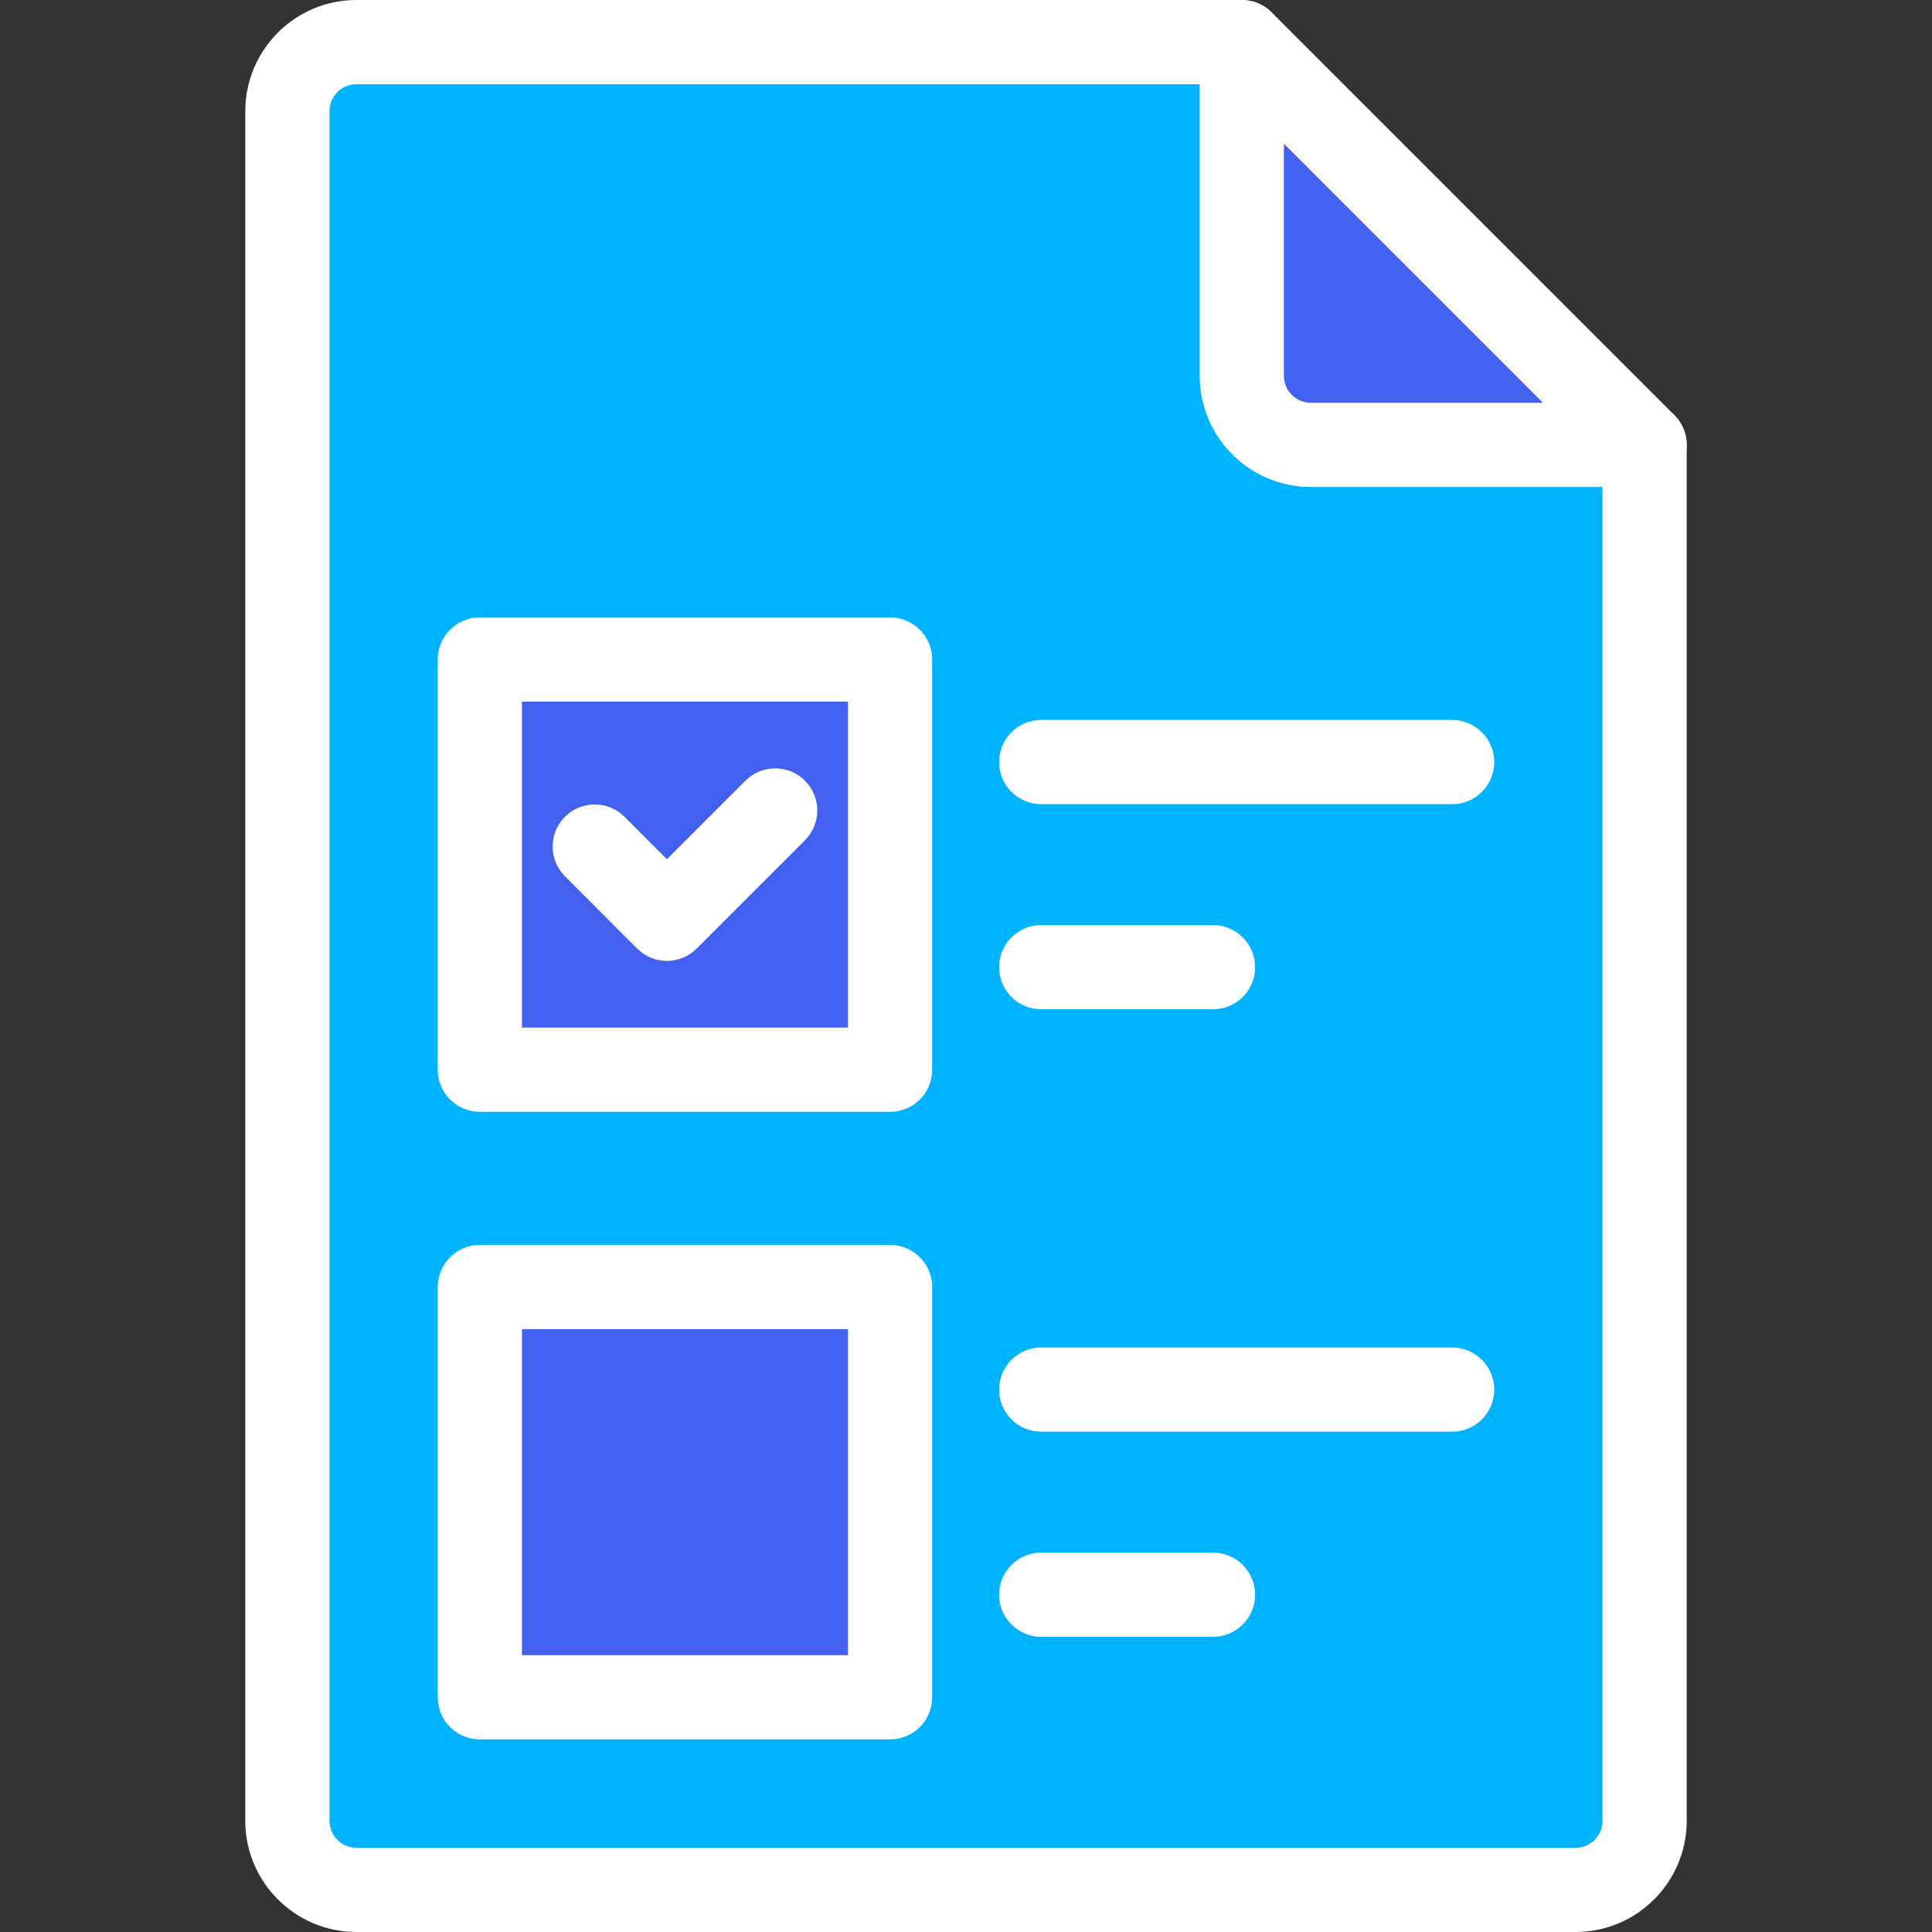 <svg width="512" height="512" viewBox="0 0 512 512" fill="none" xmlns="http://www.w3.org/2000/svg">
<rect x="0" y="0" width="512" height="512" fill="#333333" stroke="none"/>
<g clip-path="url(#clip0_40_154)">
<path d="M435.837 117.902V482.543C435.837 492.64 427.648 500.841 417.539 500.841H94.46C84.351 500.841 76.162 492.64 76.162 482.543V29.456C76.162 19.358 84.351 11.158 94.46 11.158H329.093V99.604C329.093 109.712 337.282 117.902 347.391 117.902H435.837ZM235.882 449.795V341.076H127.163V449.795H235.882ZM235.882 283.492V174.772H127.163V283.492H235.882Z" fill="#00B3FF"/>
<path d="M435.837 117.902H347.391C337.282 117.902 329.093 109.712 329.093 99.604V11.158L435.837 117.902Z" fill="#4361EE"/>
<path d="M235.882 341.076H127.163V449.795H235.882V341.076Z" fill="#4361EE"/>
<path d="M235.882 174.772H127.163V283.492H235.882V174.772Z" fill="#4361EE"/>
<path d="M417.54 512H94.46C78.218 512 65.005 498.786 65.005 482.544V29.456C65.005 13.214 78.219 0 94.46 0H329.093C332.052 0 334.889 1.176 336.982 3.268L443.727 110.014C445.819 112.107 446.995 114.944 446.995 117.903V482.544C446.995 498.786 433.781 512 417.54 512ZM94.46 22.315C90.524 22.315 87.32 25.518 87.32 29.456V482.543C87.32 486.48 90.524 489.684 94.46 489.684H417.54C421.476 489.684 424.68 486.48 424.68 482.543V122.525L324.471 22.315H94.46Z" fill="white"/>
<path d="M435.837 129.061H347.391C331.148 129.061 317.935 115.847 317.935 99.605V11.158C317.935 4.995 322.932 0 329.093 0C335.254 0 340.25 4.995 340.25 11.158V99.605C340.25 103.542 343.454 106.746 347.391 106.746H435.837C441.998 106.746 446.995 111.742 446.995 117.903C446.995 124.064 441.998 129.061 435.837 129.061Z" fill="white"/>
<path d="M384.836 213.11H275.928C269.767 213.11 264.77 208.113 264.77 201.952C264.77 195.79 269.767 190.794 275.928 190.794H384.836C390.997 190.794 395.994 195.79 395.994 201.952C395.994 208.113 390.998 213.11 384.836 213.11Z" fill="white"/>
<path d="M321.461 267.47H275.928C269.767 267.47 264.77 262.474 264.77 256.313C264.77 250.151 269.767 245.155 275.928 245.155H321.461C327.623 245.155 332.618 250.151 332.618 256.313C332.618 262.474 327.623 267.47 321.461 267.47Z" fill="white"/>
<path d="M176.736 254.649H176.734C173.774 254.648 170.934 253.471 168.842 251.376L149.718 232.229C145.363 227.87 145.368 220.805 149.728 216.45C154.088 212.094 161.152 212.1 165.507 216.46L176.739 227.706L197.543 206.895C201.899 202.536 208.965 202.535 213.322 206.892C217.68 211.248 217.681 218.311 213.325 222.671L184.628 251.379C182.536 253.473 179.696 254.649 176.736 254.649Z" fill="white"/>
<path d="M235.882 294.649H127.164C121.002 294.649 116.006 289.654 116.006 283.492V174.773C116.006 168.612 121.002 163.616 127.164 163.616H235.882C242.045 163.616 247.04 168.612 247.04 174.773V283.492C247.04 289.654 242.045 294.649 235.882 294.649ZM138.322 272.334H224.725V185.931H138.322V272.334Z" fill="white"/>
<path d="M384.836 379.415H275.928C269.767 379.415 264.77 374.418 264.77 368.257C264.77 362.095 269.767 357.099 275.928 357.099H384.836C390.997 357.099 395.994 362.095 395.994 368.257C395.994 374.418 390.998 379.415 384.836 379.415Z" fill="white"/>
<path d="M321.461 433.774H275.928C269.767 433.774 264.77 428.778 264.77 422.617C264.77 416.454 269.767 411.459 275.928 411.459H321.461C327.623 411.459 332.618 416.454 332.618 422.617C332.618 428.778 327.623 433.774 321.461 433.774Z" fill="white"/>
<path d="M235.882 460.954H127.164C121.002 460.954 116.006 455.958 116.006 449.796V341.077C116.006 334.916 121.002 329.919 127.164 329.919H235.882C242.045 329.919 247.04 334.916 247.04 341.077V449.796C247.04 455.958 242.045 460.954 235.882 460.954ZM138.322 438.639H224.725V352.235H138.322V438.639Z" fill="white"/>
</g>
<defs>
<clipPath id="clip0_40_154">
<rect width="512" height="512" fill="white"/>
</clipPath>
</defs>
</svg>
